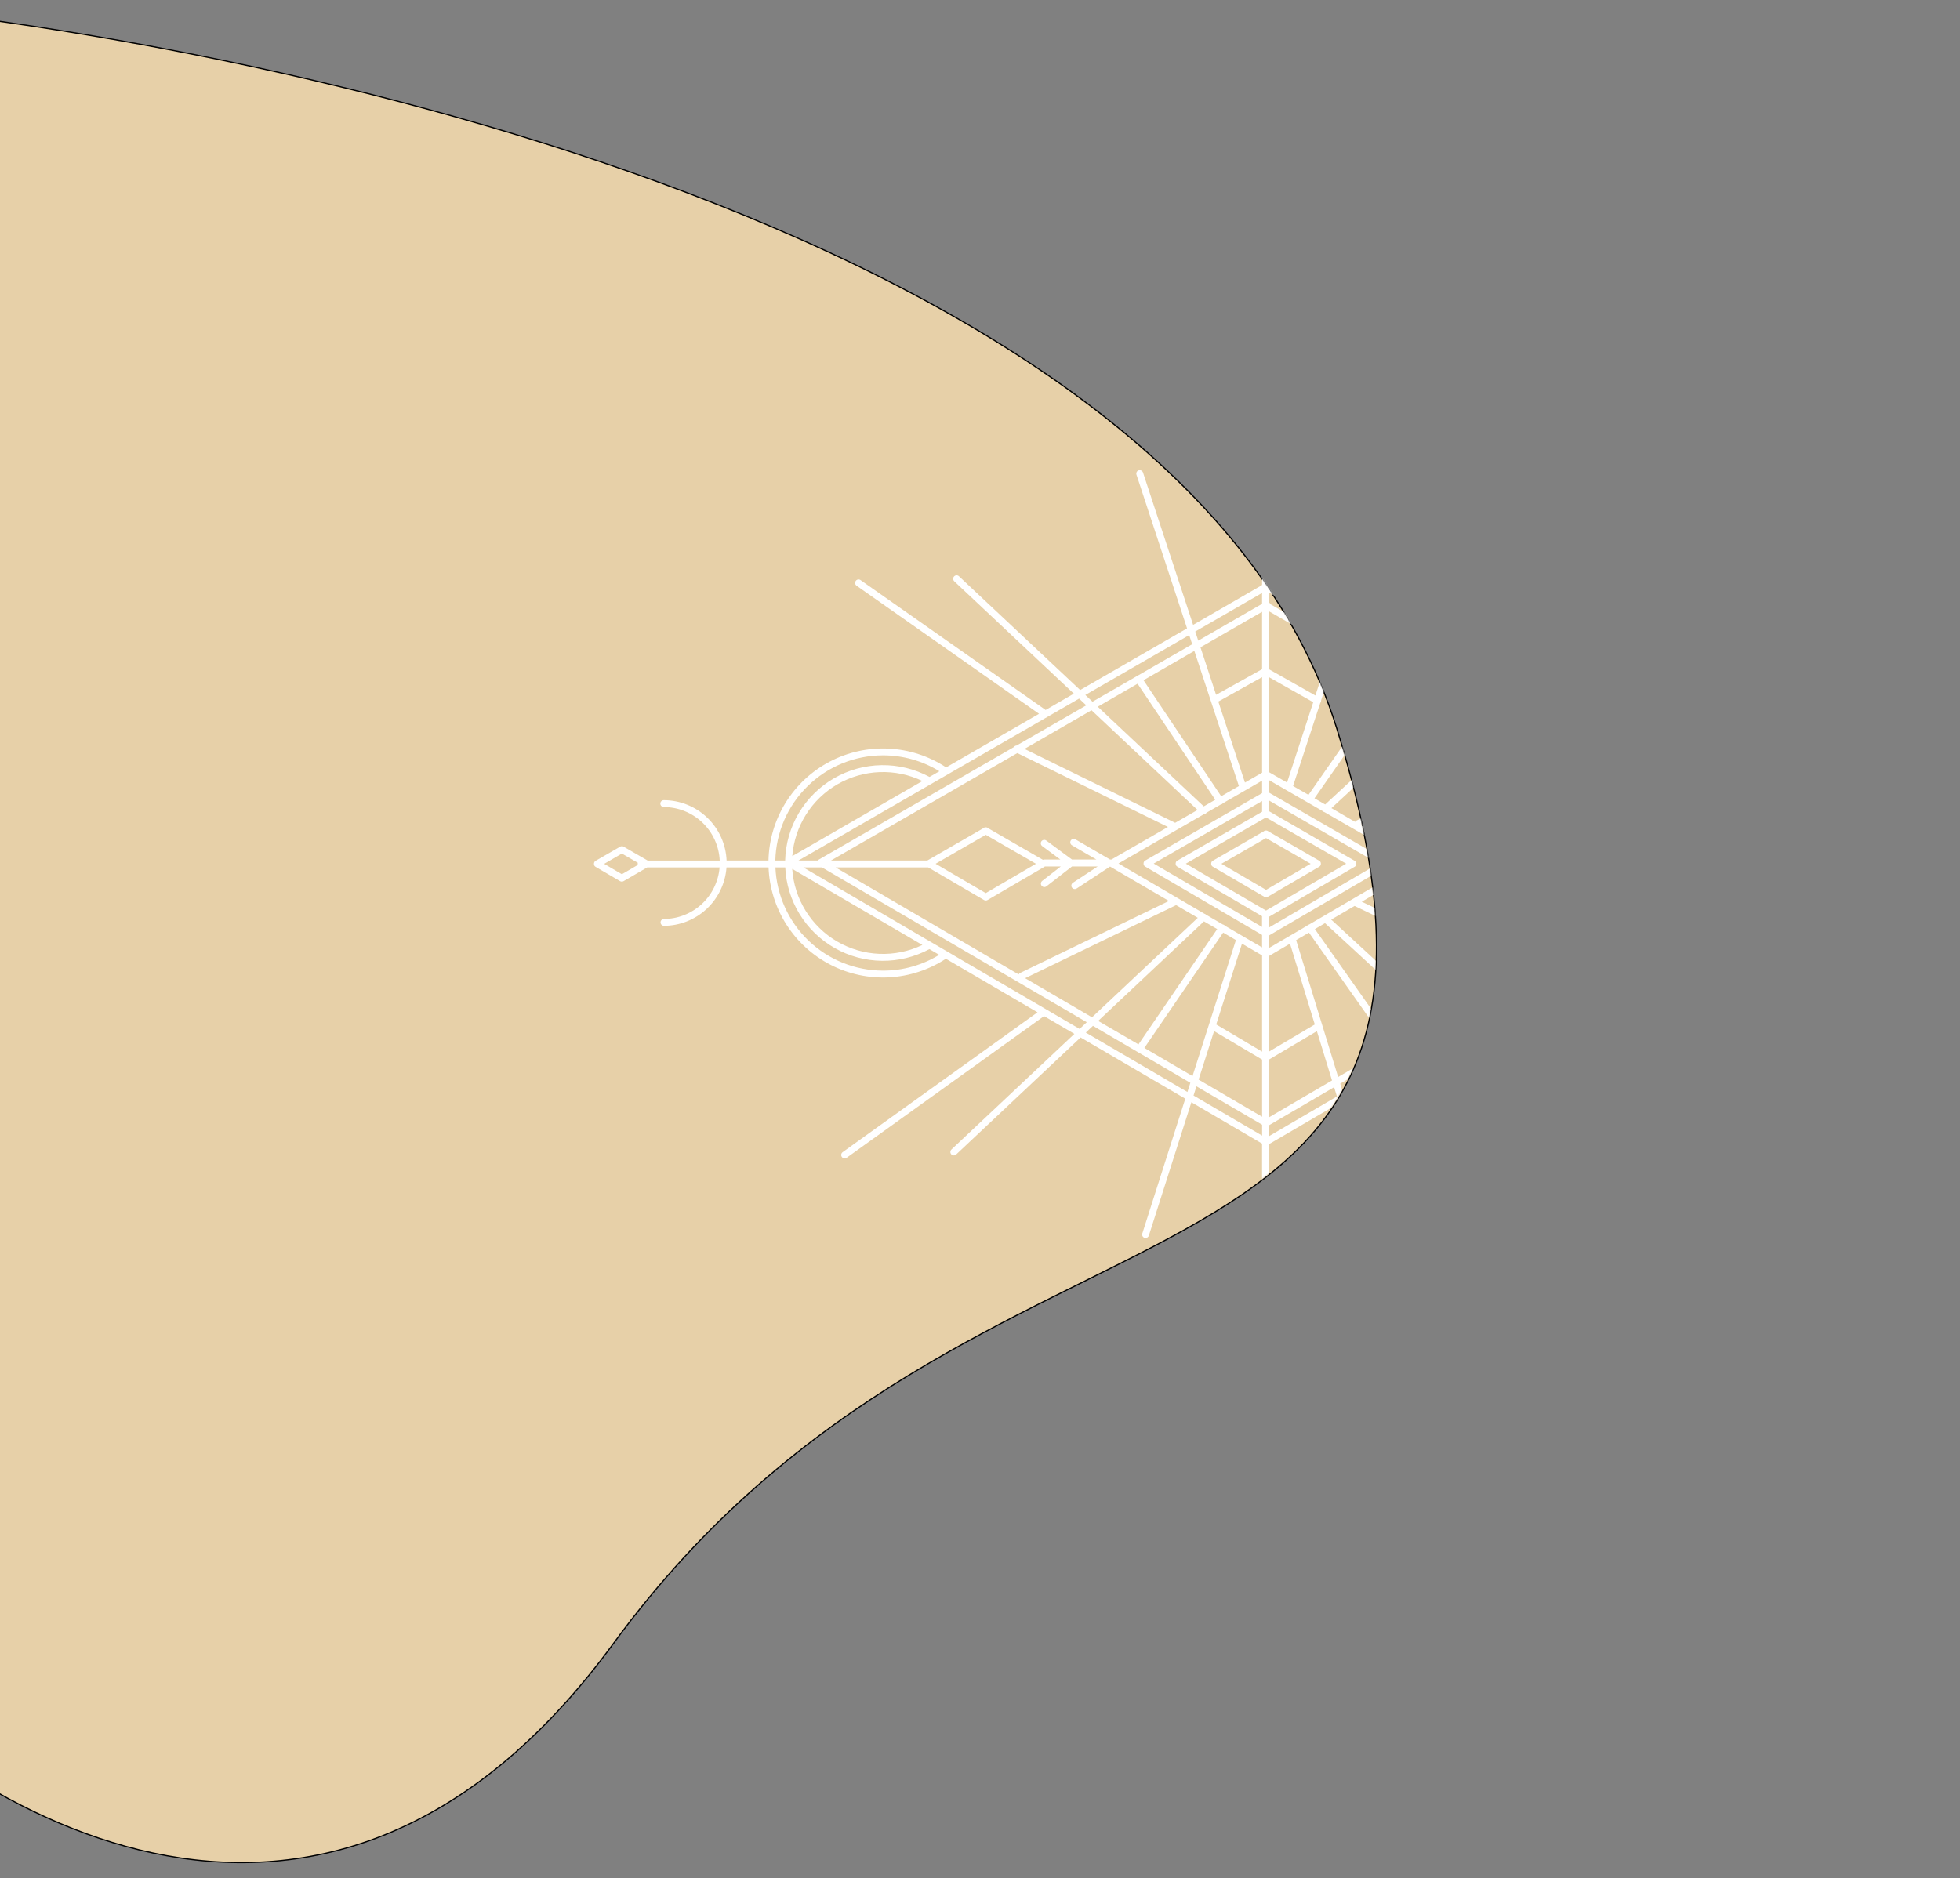 <svg width="1637" height="1569" viewBox="0 0 1637 1569" fill="none" xmlns="http://www.w3.org/2000/svg">
<rect x="0" y="0" width="1637" height="1569" fill="#808080" stroke="none"/>
<path d="M512.5 1372.79C266.762 1708.78 -41.944 1506.95 -165.579 1364.03L-147.959 1C220.123 31.298 988.333 195.263 1116.53 608.734C1276.77 1125.57 819.673 952.805 512.5 1372.79Z" fill="#E7D0A8" stroke="black"/>
<mask id="mask0" mask-type="alpha" maskUnits="userSpaceOnUse" x="-170" y="-1" width="1330" height="1569">
<path d="M511.5 1371.79C265.762 1707.78 -42.944 1505.95 -166.579 1363.03L-148.959 7.3872e-05C219.123 30.298 987.333 194.263 1115.53 607.734C1275.77 1124.57 818.673 951.805 511.5 1371.79Z" fill="#E7D0A8" stroke="black"/>
</mask>
<g mask="url(#mask0)">
<path d="M1102.89 723.015C1102.89 722.983 1102.89 722.951 1102.89 722.919C1102.94 722.829 1102.98 722.736 1103.01 722.64C1103.05 722.558 1103.09 722.471 1103.11 722.382L1103.17 722.114C1103.17 722.028 1103.17 721.932 1103.17 721.835C1103.18 721.746 1103.18 721.656 1103.17 721.567C1103.18 721.474 1103.18 721.381 1103.17 721.288C1103.18 721.198 1103.18 721.109 1103.17 721.019C1103.16 720.925 1103.14 720.832 1103.12 720.74L1103.02 720.494C1103.02 720.397 1102.95 720.311 1102.89 720.215C1102.84 720.118 1102.89 720.15 1102.89 720.129C1102.87 720.084 1102.84 720.041 1102.81 720C1102.74 719.914 1102.69 719.828 1102.61 719.742L1102.43 719.549C1102.37 719.479 1102.3 719.415 1102.23 719.356L1101.98 719.174C1101.94 719.148 1101.89 719.119 1101.85 719.088L1059.44 694.598C1058.88 694.1 1058.15 693.825 1057.39 693.825C1056.64 693.825 1055.91 694.1 1055.34 694.598L1012.95 719.066C1012.9 719.095 1012.86 719.127 1012.81 719.163L1012.58 719.335L1012.36 719.528L1012.18 719.721L1012 719.979L1011.9 720.107C1011.9 720.136 1011.9 720.164 1011.9 720.193L1011.77 720.472C1011.77 720.558 1011.71 720.644 1011.69 720.719C1011.66 720.809 1011.63 720.903 1011.62 720.998C1011.62 721.087 1011.62 721.177 1011.62 721.266V721.814C1011.62 721.906 1011.62 722 1011.62 722.093C1011.63 722.183 1011.65 722.273 1011.68 722.361L1011.77 722.618C1011.77 722.715 1011.85 722.801 1011.89 722.897C1011.9 722.93 1011.9 722.962 1011.89 722.994C1011.94 723.069 1011.99 723.144 1012.04 723.209L1012.09 723.295C1012.2 723.426 1012.31 723.548 1012.44 723.659L1012.51 723.735L1012.9 724.013L1055.83 749.114C1056.27 749.37 1056.77 749.503 1057.27 749.501H1057.5C1058.01 749.503 1058.51 749.37 1058.95 749.114L1101.87 724.013L1102.26 723.735C1102.28 723.704 1102.31 723.679 1102.35 723.659C1102.47 723.545 1102.58 723.424 1102.68 723.295V723.209C1102.75 723.148 1102.83 723.084 1102.89 723.015ZM1057.39 743.405L1020.11 721.599L1057.39 700.136L1094.68 721.599L1057.39 743.405Z" fill="white"/>
<path d="M1618.38 723.08C1618.38 723.048 1618.38 723.015 1618.38 722.983C1618.43 722.893 1618.47 722.8 1618.51 722.704C1618.54 722.624 1618.57 722.541 1618.6 722.457C1618.6 722.361 1618.6 722.275 1618.66 722.189C1618.67 722.096 1618.67 722.003 1618.66 721.91C1618.66 721.817 1618.66 721.724 1618.66 721.631C1618.66 721.542 1618.66 721.452 1618.66 721.363C1618.66 721.27 1618.66 721.177 1618.66 721.084C1618.64 720.993 1618.62 720.903 1618.6 720.816C1618.57 720.731 1618.54 720.648 1618.5 720.569C1618.46 720.468 1618.42 720.371 1618.37 720.279V720.193L1618.28 720.064C1618.23 719.978 1618.17 719.895 1618.1 719.817C1618.04 719.744 1617.98 719.676 1617.91 719.614L1617.7 719.42C1617.63 719.357 1617.54 719.3 1617.46 719.249L1617.33 719.152L1597.21 707.541C1596.69 707.118 1596.03 706.893 1595.36 706.907C1594.69 706.89 1594.04 707.115 1593.52 707.541L1573.86 718.884H1514.42C1514.97 706.861 1520.13 695.512 1528.83 687.193C1537.53 678.874 1549.09 674.224 1561.13 674.209C1561.89 674.209 1562.62 673.906 1563.16 673.366C1563.7 672.827 1564 672.095 1564 671.333C1564 670.57 1563.7 669.838 1563.16 669.299C1562.62 668.76 1561.89 668.457 1561.13 668.457C1547.57 668.479 1534.54 673.738 1524.77 683.136C1514.99 692.535 1509.23 705.346 1508.67 718.895H1473.7C1473.33 701.813 1468.39 685.142 1459.4 670.612C1450.41 656.083 1437.7 644.225 1422.58 636.27C1407.46 628.315 1390.48 624.552 1373.42 625.374C1356.35 626.195 1339.82 631.57 1325.53 640.941C1325.36 641.059 1325.2 641.192 1325.06 641.338L1246.37 595.923L1392.06 496.624C1392.69 496.197 1393.13 495.538 1393.27 494.791C1393.41 494.045 1393.25 493.272 1392.83 492.643C1392.4 492.014 1391.74 491.58 1390.99 491.437C1390.25 491.294 1389.47 491.454 1388.84 491.881L1241.82 592.081C1241.52 592.285 1241.26 592.548 1241.06 592.853L1216.38 578.602L1317.7 484.862C1317.99 484.61 1318.23 484.301 1318.4 483.955C1318.57 483.609 1318.67 483.231 1318.69 482.846C1318.71 482.46 1318.65 482.074 1318.52 481.711C1318.39 481.348 1318.19 481.014 1317.93 480.731C1317.66 480.448 1317.35 480.22 1316.99 480.062C1316.64 479.904 1316.26 479.818 1315.88 479.81C1315.49 479.802 1315.11 479.872 1314.75 480.015C1314.39 480.159 1314.06 480.373 1313.79 480.645L1211.16 575.597L1123.1 524.784L1165.66 394.117C1165.86 393.404 1165.77 392.644 1165.42 391.993C1165.07 391.343 1164.48 390.852 1163.78 390.623C1163.08 390.394 1162.31 390.444 1161.65 390.763C1160.98 391.082 1160.46 391.645 1160.2 392.336L1117.97 521.822L1060.98 488.93C1060.91 488.702 1060.82 488.482 1060.71 488.275C1060.49 487.915 1060.2 487.604 1059.86 487.363V385.832C1059.86 385.07 1059.56 384.338 1059.02 383.799C1058.48 383.259 1057.75 382.956 1056.98 382.956C1056.22 382.956 1055.49 383.259 1054.95 383.799C1054.41 384.338 1054.11 385.07 1054.11 385.832V488.264C1053.99 488.469 1053.9 488.69 1053.84 488.919L996.491 522.015L954.638 394.761C954.52 394.402 954.332 394.07 954.086 393.784C953.839 393.498 953.538 393.264 953.201 393.094C952.864 392.924 952.496 392.822 952.12 392.794C951.743 392.766 951.364 392.813 951.006 392.931C950.647 393.05 950.315 393.237 950.029 393.484C949.743 393.731 949.508 394.031 949.339 394.369C949.169 394.706 949.067 395.073 949.039 395.45C949.011 395.827 949.058 396.205 949.176 396.564L991.437 524.945L902.161 576.456L801.017 481.482C800.746 481.205 800.422 480.985 800.064 480.836C799.705 480.687 799.321 480.612 798.933 480.616C798.545 480.62 798.162 480.702 797.807 480.857C797.452 481.013 797.131 481.238 796.866 481.521C796.6 481.803 796.394 482.137 796.26 482.501C796.126 482.865 796.068 483.252 796.088 483.64C796.108 484.027 796.206 484.406 796.376 484.755C796.546 485.103 796.785 485.414 797.079 485.667L896.882 579.493L873.272 593.132C873.186 593.068 873.122 592.982 873.025 592.918L718.621 484.53C717.997 484.132 717.243 483.99 716.517 484.133C715.791 484.277 715.148 484.695 714.722 485.3C714.296 485.906 714.12 486.652 714.231 487.384C714.341 488.116 714.73 488.777 715.316 489.23L867.81 596.309L790.178 641.102C790.126 641.046 790.069 640.996 790.007 640.952C775.72 631.581 759.185 626.206 742.119 625.385C725.054 624.563 708.079 628.325 692.958 636.28C677.838 644.236 665.122 656.094 656.133 670.623C647.143 685.153 642.207 701.824 641.837 718.905H606.853C606.299 705.357 600.533 692.546 590.759 683.147C580.984 673.749 567.957 668.489 554.397 668.467C553.634 668.467 552.903 668.77 552.363 669.31C551.824 669.849 551.521 670.581 551.521 671.343C551.521 672.106 551.824 672.838 552.363 673.377C552.903 673.916 553.634 674.219 554.397 674.219C566.436 674.235 578.006 678.888 586.703 687.211C595.401 695.535 600.557 706.89 601.1 718.916H540.929L521.269 707.541C520.741 707.13 520.092 706.907 519.423 706.907C518.754 706.907 518.105 707.13 517.577 707.541L497.456 719.152L497.316 719.281C497.23 719.332 497.147 719.389 497.069 719.453L496.866 719.646L496.672 719.85C496.608 719.925 496.554 720.011 496.49 720.097C496.426 720.182 496.426 720.182 496.404 720.225V720.311C496.35 720.408 496.318 720.504 496.275 720.601L496.179 720.848L496.114 721.116C496.114 721.202 496.114 721.298 496.114 721.395C496.109 721.484 496.109 721.574 496.114 721.663C496.109 721.756 496.109 721.849 496.114 721.942C496.114 722.028 496.114 722.125 496.114 722.221C496.114 722.318 496.114 722.393 496.179 722.49C496.203 722.573 496.231 722.656 496.265 722.736L496.393 723.015C496.393 723.015 496.393 723.08 496.393 723.112C496.437 723.188 496.488 723.26 496.544 723.327C496.559 723.357 496.577 723.385 496.597 723.413C496.697 723.544 496.808 723.666 496.93 723.777L497.016 723.853C497.133 723.961 497.263 724.055 497.402 724.132V724.132L517.878 736.108C518.317 736.365 518.818 736.498 519.327 736.494H519.38C519.889 736.498 520.39 736.365 520.829 736.108L540.543 724.647H600.993C600.052 736.363 594.737 747.297 586.104 755.274C577.471 763.252 566.152 767.688 554.397 767.701C553.666 767.746 552.98 768.068 552.478 768.601C551.976 769.135 551.697 769.84 551.697 770.572C551.697 771.304 551.976 772.009 552.478 772.543C552.98 773.076 553.666 773.398 554.397 773.443C567.676 773.426 580.457 768.386 590.173 759.334C599.889 750.283 605.821 737.891 606.777 724.647H641.902C642.556 741.579 647.695 758.033 656.794 772.328C665.893 786.622 678.625 798.243 693.689 806.003C708.752 813.763 725.606 817.383 742.527 816.493C759.449 815.603 775.83 810.234 789.996 800.937L866.544 845.708L703.779 962.531C703.159 962.977 702.741 963.65 702.617 964.404C702.493 965.158 702.674 965.93 703.119 966.55C703.565 967.171 704.238 967.589 704.992 967.713C705.746 967.836 706.518 967.656 707.138 967.21L871.985 848.874L897.332 863.705L794.653 960.289C794.377 960.547 794.155 960.858 793.999 961.202C793.844 961.547 793.758 961.919 793.747 962.298C793.736 962.676 793.8 963.052 793.935 963.406C794.071 963.759 794.275 964.082 794.535 964.356C794.794 964.63 795.104 964.851 795.448 965.006C795.791 965.161 796.162 965.246 796.539 965.257C796.916 965.268 797.291 965.204 797.644 965.07C797.996 964.936 798.318 964.733 798.592 964.474L902.505 866.699L989.966 917.856L954.048 1030.49C953.933 1030.85 953.89 1031.23 953.921 1031.61C953.952 1031.98 954.056 1032.35 954.229 1032.68C954.401 1033.02 954.638 1033.31 954.926 1033.56C955.213 1033.8 955.546 1033.99 955.905 1034.1C956.189 1034.19 956.486 1034.24 956.785 1034.24C957.393 1034.24 957.985 1034.04 958.476 1033.68C958.968 1033.33 959.334 1032.82 959.521 1032.24L995.053 920.829L1054.08 955.363V1060.11C1054.08 1060.88 1054.38 1061.61 1054.92 1062.15C1055.46 1062.69 1056.19 1062.99 1056.95 1062.99C1057.72 1062.99 1058.45 1062.69 1058.99 1062.15C1059.53 1061.61 1059.83 1060.88 1059.83 1060.11V955.878L1118.31 921.666L1152.76 1033.88C1152.94 1034.47 1153.31 1034.99 1153.8 1035.35C1154.3 1035.72 1154.9 1035.91 1155.51 1035.91C1155.8 1035.91 1156.08 1035.87 1156.36 1035.78C1157.08 1035.56 1157.69 1035.06 1158.05 1034.38C1158.4 1033.71 1158.48 1032.93 1158.26 1032.2L1123.44 918.683L1211.01 867.472L1315.4 963.701C1315.96 964.19 1316.7 964.439 1317.44 964.396C1318.19 964.354 1318.89 964.023 1319.39 963.474C1319.9 962.924 1320.17 962.2 1320.15 961.453C1320.14 960.706 1319.83 959.996 1319.29 959.473L1216.2 864.435L1242.81 848.874L1394.52 956.532C1394.83 956.753 1395.18 956.911 1395.55 956.997C1395.91 957.082 1396.3 957.094 1396.67 957.031C1397.04 956.968 1397.4 956.832 1397.72 956.63C1398.04 956.429 1398.32 956.166 1398.54 955.856C1398.97 955.234 1399.15 954.463 1399.02 953.713C1398.89 952.963 1398.47 952.294 1397.85 951.854L1248.26 845.687L1325.19 800.69C1339.34 810.076 1355.74 815.525 1372.69 816.477C1389.65 817.429 1406.55 813.851 1421.67 806.108C1436.78 798.366 1449.56 786.74 1458.7 772.423C1467.83 758.107 1472.99 741.617 1473.65 724.647H1508.77C1509.73 737.887 1515.65 750.276 1525.37 759.327C1535.08 768.378 1547.85 773.42 1561.13 773.443C1561.52 773.467 1561.91 773.41 1562.28 773.277C1562.65 773.143 1562.99 772.936 1563.27 772.667C1563.56 772.398 1563.79 772.073 1563.94 771.713C1564.1 771.353 1564.18 770.964 1564.18 770.572C1564.18 770.18 1564.1 769.791 1563.94 769.431C1563.79 769.071 1563.56 768.746 1563.27 768.477C1562.99 768.208 1562.65 768.001 1562.28 767.867C1561.91 767.734 1561.52 767.677 1561.13 767.701C1549.37 767.685 1538.06 763.248 1529.42 755.272C1520.79 747.295 1515.48 736.363 1514.53 724.647H1574.25L1593.88 736.129C1594.32 736.386 1594.82 736.52 1595.33 736.516H1595.39C1595.9 736.518 1596.4 736.385 1596.84 736.129L1617.31 724.153C1617.45 724.076 1617.58 723.982 1617.69 723.874L1617.78 723.799C1617.9 723.69 1618.02 723.568 1618.11 723.434L1618.18 723.348L1618.38 723.08ZM1595.36 730.324L1581.41 722.135C1581.42 722.01 1581.42 721.885 1581.41 721.76C1581.43 721.574 1581.43 721.387 1581.41 721.202L1595.43 713.11L1610.24 721.695L1595.36 730.324ZM1378.04 631.004C1401.53 631.031 1424.07 640.235 1440.87 656.653C1457.67 673.071 1467.38 695.403 1467.95 718.884H1459.74C1459.38 704.903 1455.44 691.248 1448.3 679.223C1441.16 667.198 1431.06 657.207 1418.95 650.203C1406.85 643.199 1393.15 639.418 1379.16 639.221C1365.18 639.023 1351.38 642.416 1339.08 649.076L1338.8 649.269L1330.61 644.536C1344.84 635.671 1361.27 630.982 1378.04 631.004V631.004ZM1453.82 715.632L1344.7 652.66C1355.88 647.204 1368.22 644.577 1380.66 645.008C1393.09 645.44 1405.23 648.917 1416 655.135C1426.78 661.352 1435.86 670.12 1442.45 680.668C1449.05 691.217 1452.95 703.223 1453.82 715.632V715.632ZM1447.95 718.852H1431.75C1431.72 718.818 1431.69 718.782 1431.66 718.744L1431.47 718.54C1431.41 718.474 1431.34 718.413 1431.27 718.358L1431.02 718.176L1430.89 718.079L1266.26 623.127C1266.03 622.814 1265.73 622.552 1265.39 622.357C1265.06 622.161 1264.68 622.036 1264.3 621.989L1205.87 588.282L1211.91 582.691L1447.95 718.852ZM1420.72 718.852H1338.58L1291.92 691.926C1291.35 691.409 1290.6 691.123 1289.83 691.123C1289.06 691.123 1288.32 691.409 1287.74 691.926L1242.5 718.025H1227.06L1245.03 706.049C1245.67 705.622 1246.11 704.96 1246.25 704.21C1246.4 703.459 1246.24 702.681 1245.82 702.046C1245.39 701.411 1244.73 700.972 1243.98 700.825C1243.23 700.679 1242.45 700.836 1241.81 701.263L1216.67 718.025H1197.65L1216.3 705.148C1216.66 704.956 1216.97 704.692 1217.21 704.373C1217.46 704.055 1217.63 703.689 1217.72 703.298C1217.82 702.908 1217.83 702.502 1217.76 702.107C1217.69 701.711 1217.53 701.336 1217.31 701.003C1217.08 700.671 1216.79 700.39 1216.45 700.178C1216.11 699.966 1215.72 699.828 1215.33 699.773C1214.93 699.717 1214.52 699.746 1214.14 699.856C1213.75 699.967 1213.39 700.157 1213.08 700.415L1187.53 717.972H1186.46L1137.37 689.651L1263.54 628.224L1420.72 718.852ZM1289.83 746.11L1247.91 721.599L1289.83 697.41L1331.74 721.599L1289.83 746.11ZM1093.44 772.337C1093.02 772.409 1092.63 772.574 1092.28 772.82C1092.07 772.967 1091.88 773.144 1091.72 773.346L1059.85 791.987V781.524L1158.38 723.917C1158.51 723.83 1158.65 723.733 1158.77 723.627L1158.86 723.552C1158.98 723.441 1159.09 723.319 1159.19 723.187C1159.21 723.16 1159.23 723.131 1159.24 723.101C1159.3 723.034 1159.35 722.962 1159.4 722.887C1159.39 722.858 1159.39 722.829 1159.4 722.801C1159.4 722.704 1159.48 722.608 1159.51 722.511C1159.55 722.431 1159.58 722.349 1159.61 722.264L1159.67 721.996C1159.67 721.899 1159.67 721.814 1159.67 721.717C1159.68 721.628 1159.68 721.538 1159.67 721.449V721.17C1159.66 721.076 1159.64 720.983 1159.62 720.891C1159.61 720.799 1159.59 720.709 1159.56 720.622C1159.53 720.538 1159.5 720.456 1159.47 720.376L1159.34 720.097C1159.34 720.097 1159.34 720.032 1159.34 720L1159.24 719.871C1159.19 719.782 1159.13 719.699 1159.06 719.624C1159.01 719.551 1158.95 719.483 1158.88 719.42L1158.68 719.238C1158.6 719.17 1158.51 719.109 1158.42 719.056L1158.3 718.959L1059.79 662.082V651.673L1104.86 677.686C1105.27 678.131 1105.81 678.435 1106.4 678.555L1180.5 721.309L1093.44 772.337ZM1023.04 773.346C1022.87 773.131 1022.67 772.943 1022.45 772.788C1022.11 772.558 1021.73 772.404 1021.32 772.337L1007.29 764.138C1006.93 763.761 1006.47 763.493 1005.97 763.366L934.163 721.363L1005.33 680.293C1006.09 680.267 1006.8 679.947 1007.32 679.403C1007.45 679.262 1007.57 679.107 1007.67 678.941L1019.61 672.062C1020.03 671.999 1020.44 671.841 1020.8 671.601C1021.04 671.439 1021.25 671.24 1021.43 671.011L1054.11 652.156V662.576L956.452 718.938L956.323 719.034L956.076 719.217L955.862 719.399C955.795 719.462 955.734 719.53 955.679 719.603C955.61 719.682 955.549 719.769 955.497 719.86L955.4 719.978C955.404 720.011 955.404 720.043 955.4 720.075L955.272 720.354C955.238 720.435 955.209 720.517 955.186 720.601C955.159 720.689 955.138 720.779 955.121 720.869C955.111 720.962 955.111 721.055 955.121 721.148C955.116 721.241 955.116 721.334 955.121 721.427V721.695C955.116 721.788 955.116 721.882 955.121 721.975C955.134 722.065 955.152 722.154 955.175 722.243L955.272 722.49C955.303 722.587 955.347 722.681 955.4 722.769V722.865L955.551 723.091L955.604 723.166C955.705 723.3 955.82 723.422 955.948 723.531L956.023 723.606C956.148 723.712 956.281 723.809 956.42 723.895L1054.08 781.019V791.472L1023.04 773.346ZM1059.97 645.116L1059.85 644.944V565.713L1096.83 586.64L1074.95 653.733L1059.97 645.116ZM1057.38 760.694L990.417 721.524L1057.38 682.89L1124.35 721.524L1057.38 760.694ZM1054.1 678.147L983.27 719.023L983.141 719.109L982.894 719.292C982.821 719.347 982.753 719.408 982.69 719.474L982.497 719.678L982.315 719.936C982.283 719.972 982.254 720.012 982.229 720.054C982.225 720.086 982.225 720.118 982.229 720.15C982.175 720.238 982.132 720.331 982.1 720.429C982.1 720.515 982.025 720.601 982.004 720.676L981.939 720.955C981.934 721.044 981.934 721.134 981.939 721.223C981.934 721.316 981.934 721.409 981.939 721.502C981.934 721.592 981.934 721.681 981.939 721.771C981.928 721.863 981.928 721.957 981.939 722.05C981.954 722.14 981.976 722.23 982.004 722.318C982.027 722.405 982.056 722.491 982.09 722.575C982.09 722.672 982.165 722.758 982.218 722.855C982.213 722.883 982.213 722.912 982.218 722.94C982.262 723.019 982.312 723.095 982.369 723.166C982.382 723.197 982.401 723.226 982.422 723.252C982.524 723.381 982.636 723.503 982.755 723.616L982.841 723.681C982.96 723.789 983.09 723.886 983.227 723.971L1054.05 765.383V774.355L963.578 721.427L1054.11 669.186L1054.1 678.147ZM1059.85 774.881V765.909L1131.48 724.056C1131.62 723.97 1131.75 723.873 1131.88 723.767L1131.95 723.702C1132.08 723.589 1132.19 723.467 1132.3 723.337C1132.31 723.305 1132.33 723.276 1132.35 723.252C1132.35 723.176 1132.45 723.112 1132.49 723.026C1132.5 722.998 1132.5 722.969 1132.49 722.94C1132.54 722.852 1132.59 722.758 1132.62 722.661L1132.72 722.404C1132.72 722.314 1132.72 722.225 1132.72 722.135C1132.72 722.043 1132.72 721.949 1132.72 721.856V721.588C1132.72 721.495 1132.72 721.402 1132.72 721.309C1132.73 721.22 1132.73 721.13 1132.72 721.041C1132.7 720.947 1132.68 720.854 1132.65 720.762C1132.63 720.678 1132.6 720.596 1132.57 720.515L1132.44 720.236C1132.43 720.204 1132.43 720.171 1132.44 720.139L1132.34 720.021L1132.16 719.764L1131.98 719.56L1131.77 719.378L1131.51 719.195C1131.48 719.16 1131.43 719.131 1131.39 719.109L1059.86 677.653V668.714L1151.21 721.427L1059.85 774.881ZM1054.1 645.513L1039.8 653.765L1017.54 586.093L1054.1 565.703V645.513ZM1054.1 798.168V878.536L1015.79 855.839L1037.31 788.349L1054.1 798.168ZM1059.85 798.651L1077.42 788.37L1098.13 855.85L1059.86 878.515L1059.85 798.651ZM1132.92 685.52C1132.44 685.761 1132.05 686.133 1131.77 686.593L1112.02 675.121L1201.45 592.37L1257.58 624.758L1132.92 685.52ZM1106.8 672.062L1097.86 666.911L1164.63 571.079L1196.24 589.323L1106.8 672.062ZM1092.85 664.025L1079.97 656.631L1102.67 587.284C1102.8 587.136 1102.92 586.974 1103.01 586.801C1103.3 586.292 1103.43 585.709 1103.38 585.127L1116.92 543.564L1159.63 568.246L1092.85 664.025ZM1098.63 581.027L1059.86 559.103V510.672L1111.83 540.655L1098.63 581.027ZM1054.09 511.101V559.049L1015.69 580.458L1002.63 540.752L1054.09 511.101ZM1034.73 656.673L1019.94 665.184L955.057 568.268L997.521 543.768L1034.73 656.673ZM950.11 571.186L1014.99 668.113L1005.39 673.651L916.842 590.385L950.11 571.186ZM1000.19 676.645L981.51 687.376L855.673 625.638L911.637 593.347L1000.19 676.645ZM849.674 629.136L975.511 690.853L928.293 718.058H927.112L898.223 701.209C897.897 701.014 897.535 700.886 897.159 700.833C896.782 700.779 896.399 700.8 896.031 700.895C895.663 700.99 895.318 701.157 895.015 701.386C894.712 701.615 894.457 701.902 894.266 702.231C894.074 702.559 893.95 702.922 893.899 703.299C893.849 703.675 893.874 704.058 893.972 704.425C894.071 704.792 894.241 705.136 894.474 705.437C894.706 705.738 894.995 705.99 895.325 706.178L915.715 718.058H895.315L873.852 702.196C873.238 701.742 872.47 701.551 871.715 701.663C870.96 701.776 870.281 702.184 869.827 702.797C869.374 703.411 869.182 704.179 869.295 704.934C869.407 705.689 869.815 706.368 870.428 706.822L885.603 718.058H872.188C871.797 718.057 871.41 718.137 871.051 718.294L825.399 691.959C825.126 691.692 824.802 691.483 824.446 691.345C824.09 691.206 823.71 691.141 823.328 691.154C822.934 691.133 822.54 691.194 822.171 691.332C821.802 691.471 821.465 691.684 821.182 691.959L774.51 718.884H694.024L849.674 629.136ZM823.317 746.11L781.4 721.599L823.317 697.41L865.234 721.599L823.317 746.11ZM775.262 724.647L821.826 751.872C822.264 752.133 822.764 752.27 823.274 752.269H823.403C823.913 752.27 824.413 752.133 824.852 751.872L872.425 724.056C872.531 723.998 872.632 723.93 872.725 723.853H885.968L870.407 735.958C869.823 736.432 869.448 737.116 869.362 737.864C869.277 738.611 869.488 739.362 869.95 739.956C870.412 740.55 871.088 740.939 871.833 741.04C872.579 741.141 873.334 740.946 873.938 740.497L895.336 723.853H916.799L896.077 737.471C895.556 737.808 895.159 738.306 894.945 738.889C894.732 739.471 894.713 740.108 894.892 740.702C895.071 741.296 895.439 741.816 895.939 742.183C896.439 742.551 897.044 742.746 897.665 742.74C898.222 742.741 898.768 742.577 899.232 742.268L927.134 723.928L976.305 752.688L852.045 812.806C851.5 813.066 851.052 813.495 850.768 814.029L697.909 724.647H775.262ZM982.304 756.154L1000.41 766.735L912.056 849.872L856.188 817.206L982.304 756.154ZM1005.56 769.719L1016.62 776.158L951.161 872.022C951.058 872.175 950.968 872.336 950.893 872.505L917.207 852.888L1005.56 769.719ZM955.872 875.295L1021.6 779.098L1032.24 785.322L995.998 898.98L955.765 875.445L955.872 875.295ZM1014 861.398L1054.11 885.168V932.934L1001.08 901.92L1014 861.398ZM1059.86 885.168L1099.88 861.452L1112.51 902.618L1059.86 933.438V885.168ZM1082.53 785.365L1093.26 779.12L1160.54 874.63L1117.62 899.72L1082.53 785.365ZM1165.49 871.668L1098.2 776.158L1106.65 771.221L1196.12 853.703L1165.49 871.668ZM1111.83 768.238L1131.36 756.841L1258.18 817.452L1201.3 850.72L1111.83 768.238ZM1264.16 813.954L1137.36 753.3L1187.63 723.895L1213.11 741.377C1213.58 741.707 1214.15 741.883 1214.73 741.881C1215.34 741.882 1215.94 741.686 1216.43 741.323C1216.93 740.959 1217.29 740.446 1217.48 739.859C1217.66 739.272 1217.65 738.643 1217.45 738.062C1217.25 737.482 1216.86 736.981 1216.36 736.634L1197.65 723.81H1214.32C1214.34 723.837 1214.37 723.862 1214.39 723.885L1214.51 723.971C1214.61 724.061 1214.72 724.144 1214.83 724.217L1241.93 740.647C1242.38 740.918 1242.9 741.062 1243.42 741.066C1244.06 741.069 1244.67 740.863 1245.18 740.481C1245.68 740.099 1246.05 739.562 1246.22 738.952C1246.39 738.342 1246.35 737.694 1246.11 737.106C1245.88 736.518 1245.46 736.024 1244.91 735.7L1225.25 723.788H1240.41C1240.5 723.869 1240.61 723.941 1240.72 724.003L1288.25 751.797C1288.69 752.058 1289.19 752.195 1289.7 752.194H1289.84C1290.34 752.193 1290.84 752.056 1291.27 751.797L1337.9 724.647H1416.88L1264.16 813.954ZM1206.67 579.675L1200.63 585.277L1118.71 538.005L1121.2 530.364L1206.67 579.675ZM1113.63 535.075L1060.9 504.651C1060.84 504.448 1060.75 504.253 1060.64 504.072C1060.45 503.727 1060.18 503.427 1059.86 503.192V494.993L1116.15 527.477L1113.63 535.075ZM1054.08 495.369V504.061C1053.99 504.227 1053.91 504.399 1053.85 504.576L1000.78 535.204L998.273 527.563L1054.08 495.369ZM993.218 530.557L995.729 538.187L912.464 586.211L906.475 580.587L993.218 530.557ZM907.259 589.237L849.084 622.805C848.618 622.822 848.164 622.952 847.76 623.183C847.356 623.415 847.015 623.742 846.766 624.136L683.894 718.111L683.765 718.208L683.518 718.39C683.376 718.504 683.246 718.634 683.132 718.777L683.035 718.884H666.874L901.281 583.603L907.259 589.237ZM661.733 715.192C662.673 702.863 666.607 690.95 673.193 680.485C679.779 670.021 688.819 661.321 699.528 655.141C710.238 648.961 722.293 645.488 734.649 645.022C747.005 644.556 759.288 647.111 770.432 652.467L661.733 715.192ZM737.487 631.004C754.115 630.98 770.42 635.588 784.577 644.311L776.335 649.043C764.038 642.398 750.241 639.016 736.265 639.223C722.288 639.429 708.598 643.216 696.502 650.222C684.406 657.228 674.309 667.219 667.175 679.24C660.042 691.261 656.11 704.91 655.756 718.884H647.557C648.12 695.399 657.839 673.064 674.641 656.645C691.442 640.227 713.995 631.025 737.487 631.004V631.004ZM519.423 730.324L504.614 721.663L519.423 713.078L532.73 720.794C532.531 721.367 532.531 721.991 532.73 722.565L519.423 730.324ZM737.487 810.874C714.285 810.845 691.991 801.862 675.25 785.798C658.51 769.733 648.617 747.827 647.632 724.647H655.852C656.483 738.458 660.606 751.884 667.837 763.669C675.068 775.454 685.169 785.212 697.197 792.03C709.225 798.849 722.786 802.505 736.611 802.657C750.436 802.809 764.074 799.451 776.249 792.899L784.416 797.674C770.297 806.335 754.05 810.905 737.487 810.874V810.874ZM661.68 725.87L770.368 789.443C759.162 794.815 746.809 797.356 734.392 796.845C721.975 796.334 709.873 792.786 699.146 786.512C688.419 780.237 679.394 771.428 672.862 760.856C666.331 750.284 662.491 738.271 661.68 725.87V725.87ZM670.952 724.647H686.523L907.667 853.972L901.7 859.595L670.952 724.647ZM906.873 862.621L912.839 856.998L994.184 904.592L991.737 912.265L906.873 862.621ZM996.845 915.206L999.292 907.533L1054.11 939.587V948.699L996.845 915.206ZM1059.86 949.181V940.07L1114.25 908.262L1116.62 915.989L1059.86 949.181ZM1121.72 913.006L1119.35 905.279L1200.54 857.792L1206.59 863.362L1121.72 913.006ZM1205.73 854.755L1428.26 724.647H1443.83L1211.78 860.357L1205.73 854.755ZM1453.88 725.43C1453.14 737.912 1449.33 750.018 1442.79 760.674C1436.25 771.331 1427.18 780.209 1416.39 786.521C1405.59 792.833 1393.41 796.383 1380.91 796.857C1368.42 797.332 1356 794.715 1344.76 789.239L1453.88 725.43ZM1378.04 810.874C1361.33 810.902 1344.94 806.247 1330.74 797.438L1338.89 792.674C1351.06 799.312 1364.72 802.745 1378.58 802.651C1392.44 802.557 1406.06 798.938 1418.13 792.135C1430.21 785.332 1440.36 775.568 1447.63 763.762C1454.9 751.956 1459.04 738.495 1459.67 724.647H1467.89C1466.91 747.827 1457.01 769.733 1440.27 785.798C1423.53 801.862 1401.24 810.845 1378.04 810.874Z" fill="white"/>
</g>
</svg>
